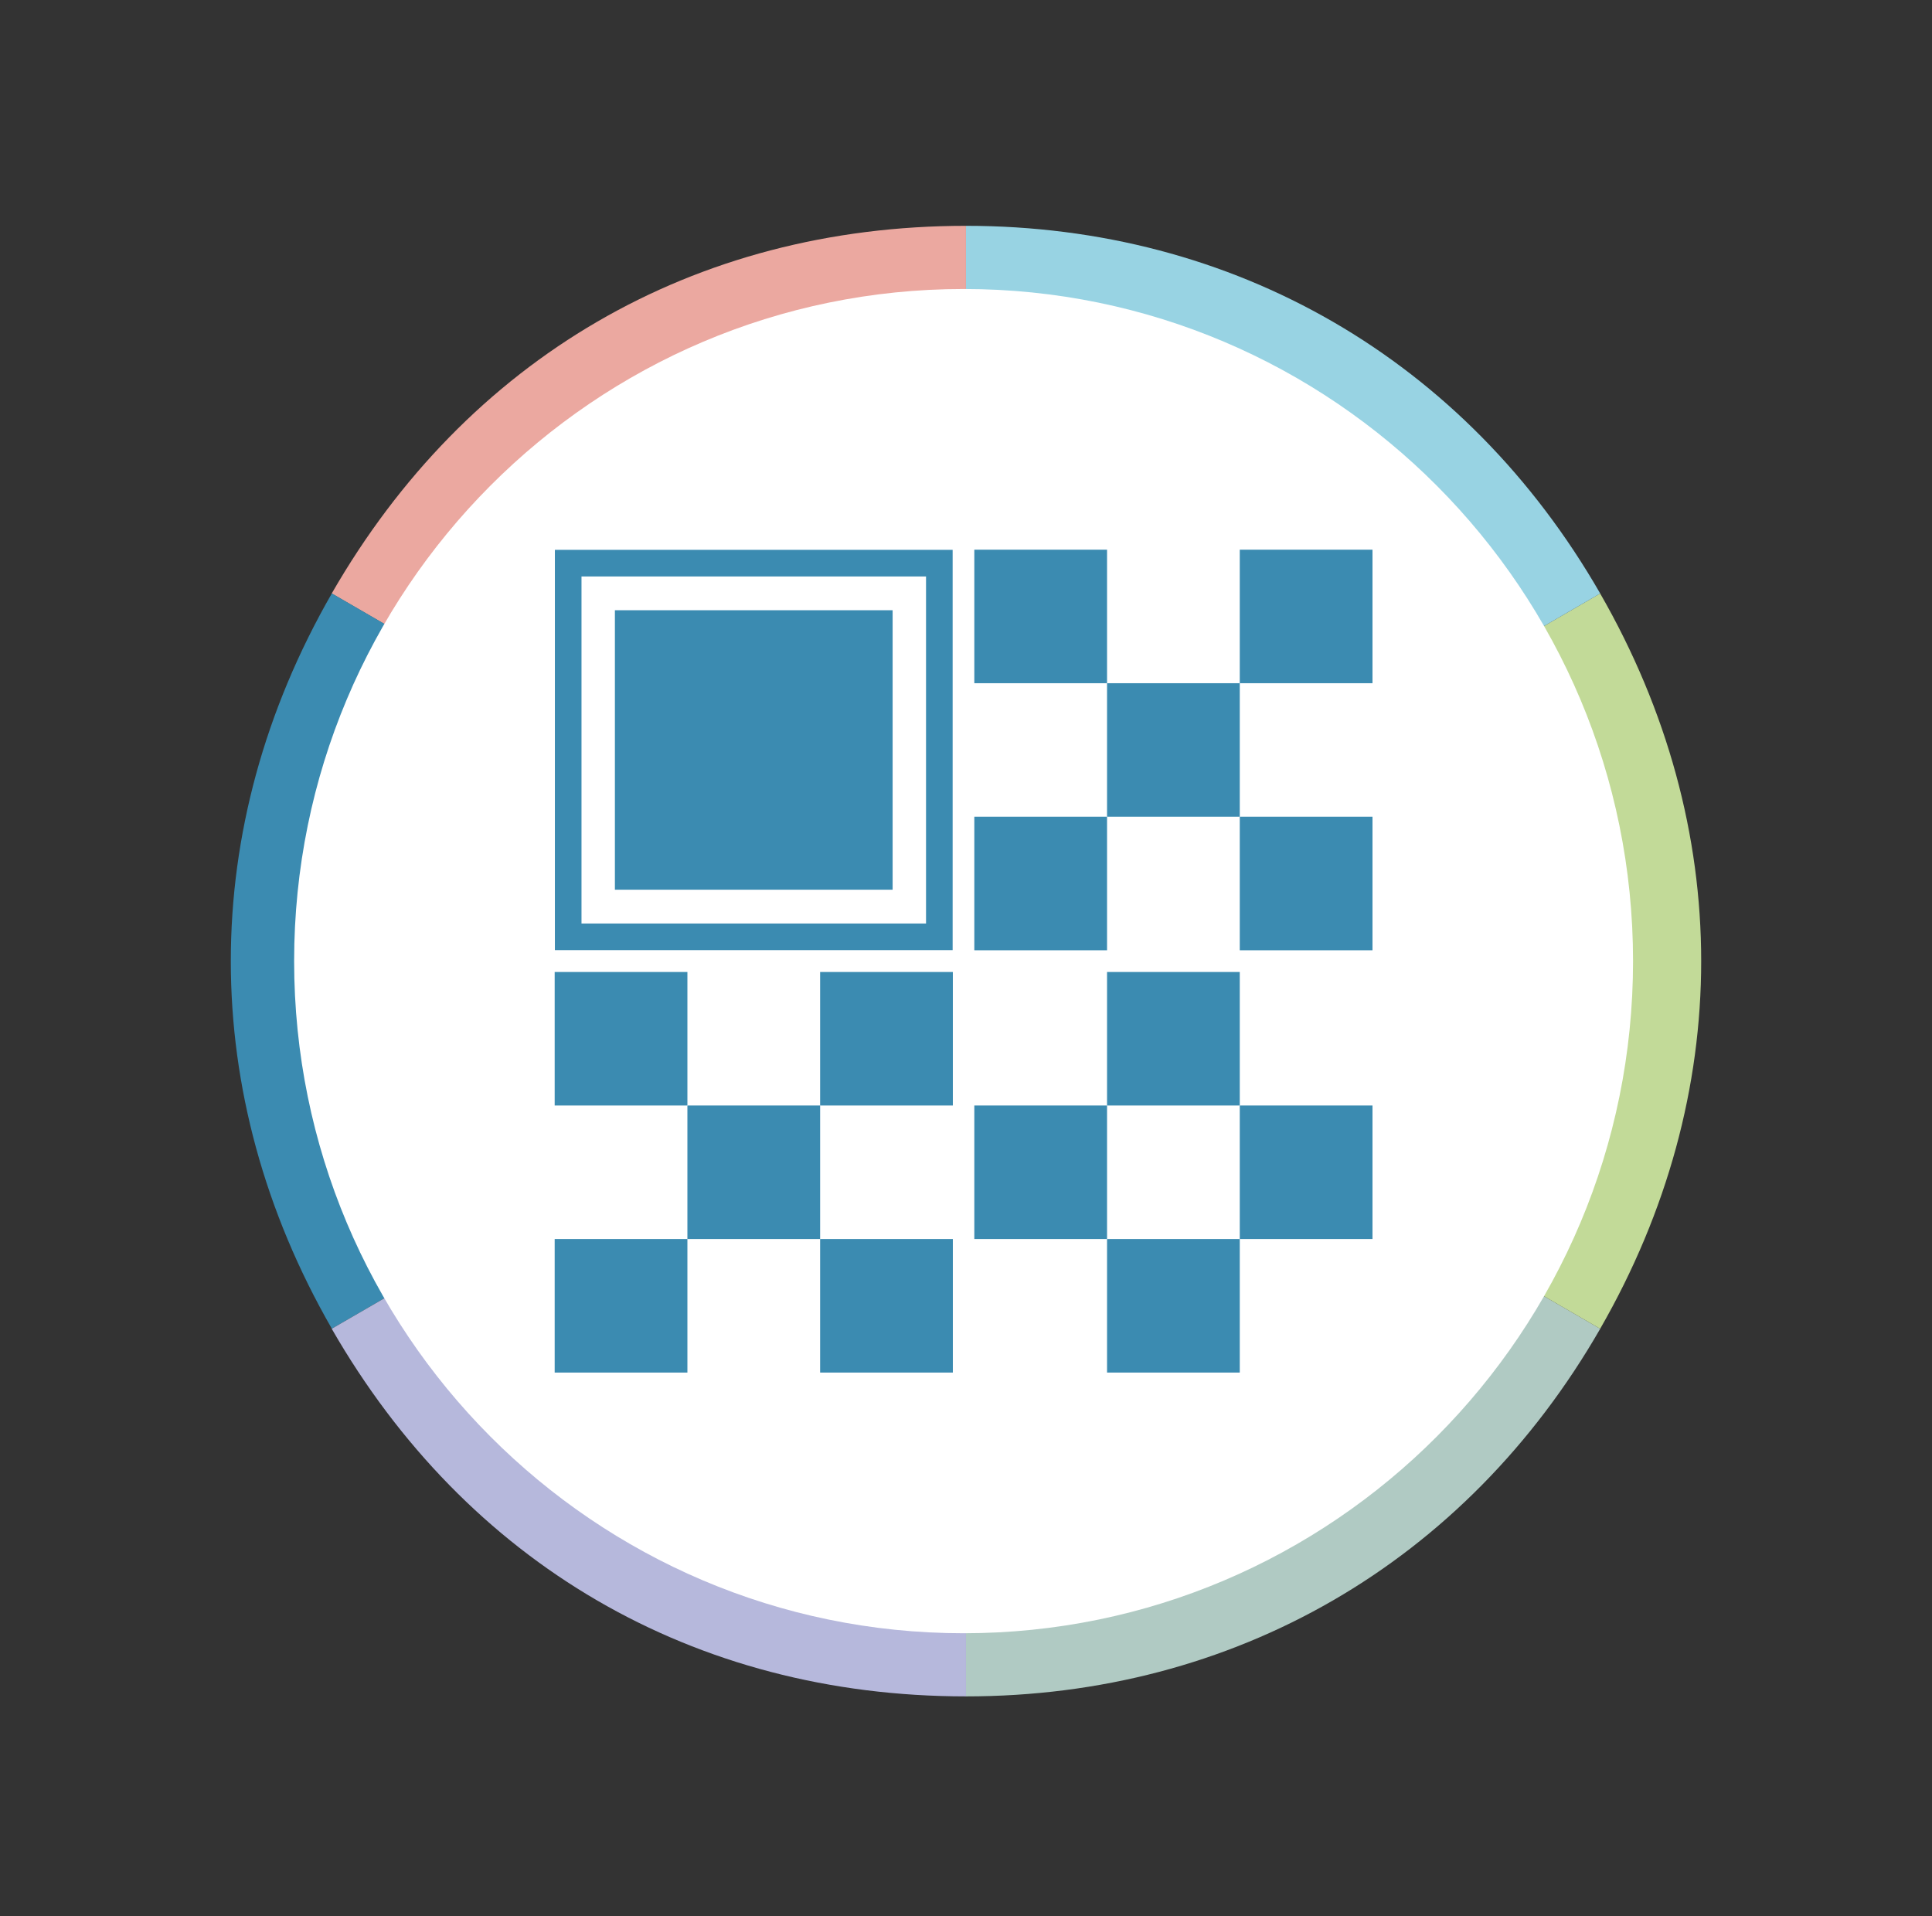 <?xml version="1.0" encoding="utf-8"?>
<!-- Generator: Adobe Illustrator 17.0.0, SVG Export Plug-In . SVG Version: 6.00 Build 0)  -->
<!DOCTYPE svg PUBLIC "-//W3C//DTD SVG 1.1//EN" "http://www.w3.org/Graphics/SVG/1.1/DTD/svg11.dtd">
<svg version="1.1" xmlns="http://www.w3.org/2000/svg" xmlns:xlink="http://www.w3.org/1999/xlink" x="0px" y="0px"
	 width="363.017px" height="360px" viewBox="0 0 363.017 360" enable-background="new 0 0 363.017 360" xml:space="preserve">
<rect x="0" y="0" width="363.017" height="360" fill="#333333" stroke="none"/>
<g id="Layer_2">
</g>
<g id="Layer_1">
	<g>
		<path fill="#B0CAC3" d="M181.506,180.567l119.169,69.074c-25.308,44.005-68.848,69.066-119.169,69.066V180.567z"/>
	</g>
	<g>
		<path fill="#EBA8A0" d="M181.506,180.567L62.329,111.501c25.307-44.005,67.905-69.074,119.176-69.074V180.567z"/>
	</g>
	<g>
		<path fill="#3B8BB1" d="M181.521,180.552L62.352,249.625c-25.311-44.005-25.311-94.135,0-138.14L181.521,180.552z"/>
	</g>
	<g>
		<path fill="#B6B8DC" d="M181.506,180.567v138.14c-51.272,0-93.869-25.061-119.176-69.066L181.506,180.567z"/>
	</g>
	<g>
		<path fill="#C2DA98" d="M181.499,180.567l119.169-69.066c25.308,44.005,25.308,94.135,0,138.14L181.499,180.567z"/>
	</g>
	<g>
		<path fill="#98D3E3" d="M181.506,180.567V42.427c50.321,0,93.861,25.069,119.169,69.074L181.506,180.567z"/>
	</g>
	<path fill="#FFFFFF" d="M306.844,180.563c0,69.745-56.32,126.283-125.782,126.283c-69.476,0-125.796-56.538-125.796-126.283
		c0-69.731,56.32-126.269,125.796-126.269C250.523,54.294,306.844,110.833,306.844,180.563z"/>
	<g>
		<g>
			<path fill="#3B8BB1" d="M173.999,108.301v65.2h-64.737v-65.2H173.999 M178.999,103.301h-74.737v75.2h74.737V103.301
				L178.999,103.301z"/>
		</g>
	</g>
	<g>
		<g>
			<rect x="115.538" y="114.647" fill="#3B8BB1" width="52.183" height="52.507"/>
		</g>
		<g>
			<rect x="208.01" y="182.611" fill="#3B8BB1" width="24.939" height="25.086"/>
		</g>
		<g>
			<rect x="232.949" y="207.697" fill="#3B8BB1" width="24.939" height="25.086"/>
		</g>
		<g>
			<rect x="183.071" y="207.697" fill="#3B8BB1" width="24.939" height="25.086"/>
		</g>
		<g>
			<rect x="208.01" y="232.783" fill="#3B8BB1" width="24.939" height="25.086"/>
		</g>
		<g>
			<rect x="104.222" y="182.611" fill="#3B8BB1" width="24.939" height="25.086"/>
		</g>
		<g>
			<rect x="129.161" y="207.697" fill="#3B8BB1" width="24.939" height="25.086"/>
		</g>
		<g>
			<rect x="154.099" y="182.611" fill="#3B8BB1" width="24.939" height="25.086"/>
		</g>
		<g>
			<rect x="104.222" y="232.783" fill="#3B8BB1" width="24.939" height="25.086"/>
		</g>
		<g>
			<rect x="154.099" y="232.783" fill="#3B8BB1" width="24.939" height="25.086"/>
		</g>
		<g>
			<g>
				<rect x="183.071" y="103.272" fill="#3B8BB1" width="24.939" height="25.086"/>
			</g>
			<g>
				<rect x="208.01" y="128.358" fill="#3B8BB1" width="24.939" height="25.086"/>
			</g>
			<g>
				<rect x="232.949" y="103.272" fill="#3B8BB1" width="24.939" height="25.086"/>
			</g>
			<g>
				<rect x="183.071" y="153.444" fill="#3B8BB1" width="24.939" height="25.086"/>
			</g>
			<g>
				<rect x="232.949" y="153.444" fill="#3B8BB1" width="24.939" height="25.086"/>
			</g>
		</g>
	</g>
</g>
</svg>
